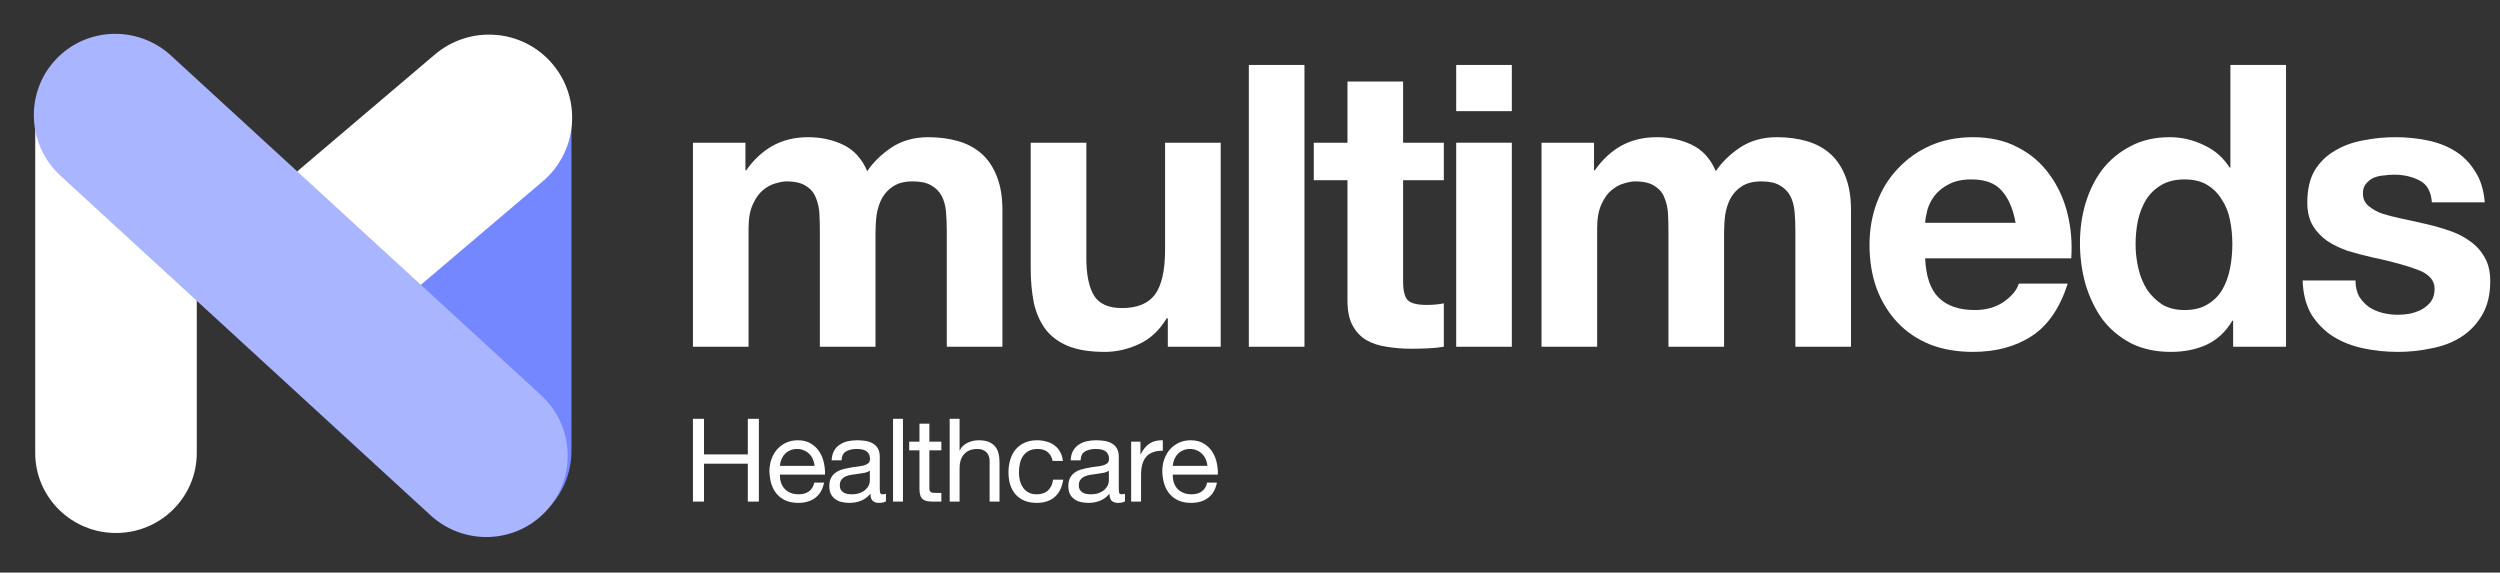 <svg width="179" height="41" viewBox="0 0 179 41" fill="none" xmlns="http://www.w3.org/2000/svg">
<rect x="0" y="0" width="179" height="41" fill="#333333" stroke="none"/>
<path d="M35.051 38.163H35.055C38.292 38.163 40.916 35.531 40.916 32.284L40.916 8.379C40.916 5.132 38.292 2.5 35.055 2.5H35.051C31.814 2.5 29.189 5.132 29.189 8.379L29.189 32.284C29.189 35.531 31.814 38.163 35.051 38.163Z" fill="#7487FF"/>
<path d="M21.52 12.067C19.001 14.206 18.686 17.973 20.817 20.482C22.949 22.991 26.719 23.291 29.238 21.152L38.85 12.992C41.37 10.853 41.684 7.086 39.553 4.577C37.421 2.068 33.651 1.768 31.132 3.907L21.52 12.067Z" fill="white"/>
<path d="M8.307 2.499H8.304C5.111 2.499 2.522 5.064 2.522 8.228V32.433C2.522 35.597 5.111 38.162 8.304 38.162H8.307C11.5 38.162 14.089 35.597 14.089 32.433V8.228C14.089 5.064 11.5 2.499 8.307 2.499Z" fill="white"/>
<path d="M12.247 3.982C9.85 1.783 6.136 1.927 3.953 4.304C1.77 6.682 1.943 10.393 4.34 12.592L30.823 36.892C33.22 39.091 36.933 38.947 39.116 36.57C41.299 34.192 41.126 30.482 38.729 28.282L12.247 3.982Z" fill="#A9B5FF"/>
<path d="M49.614 10.218H53.373V12.196H53.429C53.953 11.443 54.579 10.859 55.308 10.444C56.056 10.03 56.907 9.823 57.861 9.823C58.777 9.823 59.609 10.002 60.357 10.359C61.124 10.717 61.703 11.348 62.096 12.253C62.526 11.612 63.106 11.047 63.835 10.557C64.583 10.067 65.462 9.823 66.472 9.823C67.238 9.823 67.949 9.917 68.603 10.105C69.258 10.293 69.819 10.595 70.286 11.009C70.754 11.424 71.118 11.97 71.38 12.648C71.642 13.308 71.773 14.108 71.773 15.05V24.827H67.79V16.548C67.79 16.058 67.771 15.597 67.734 15.163C67.696 14.73 67.594 14.353 67.425 14.033C67.257 13.713 67.005 13.458 66.668 13.27C66.35 13.082 65.911 12.987 65.35 12.987C64.789 12.987 64.331 13.1 63.975 13.326C63.639 13.534 63.368 13.816 63.162 14.174C62.975 14.513 62.844 14.909 62.769 15.361C62.713 15.794 62.685 16.237 62.685 16.689V24.827H58.702V16.633C58.702 16.199 58.693 15.775 58.674 15.361C58.656 14.928 58.571 14.532 58.422 14.174C58.291 13.816 58.057 13.534 57.721 13.326C57.403 13.1 56.926 12.987 56.29 12.987C56.103 12.987 55.851 13.034 55.533 13.129C55.233 13.204 54.934 13.364 54.635 13.609C54.355 13.835 54.112 14.174 53.906 14.626C53.7 15.06 53.597 15.634 53.597 16.35V24.827H49.614V10.218Z" fill="white"/>
<path d="M87.403 24.827H83.616V22.793H83.532C83.027 23.64 82.373 24.253 81.569 24.63C80.765 25.006 79.942 25.195 79.1 25.195C78.035 25.195 77.156 25.053 76.464 24.771C75.791 24.488 75.258 24.093 74.865 23.584C74.472 23.057 74.192 22.425 74.024 21.691C73.874 20.937 73.799 20.108 73.799 19.204V10.218H77.782V18.469C77.782 19.675 77.969 20.579 78.343 21.182C78.717 21.766 79.381 22.058 80.335 22.058C81.419 22.058 82.204 21.738 82.691 21.097C83.177 20.438 83.42 19.364 83.42 17.876V10.218H87.403V24.827Z" fill="white"/>
<path d="M89.416 4.651H93.399V24.827H89.416V4.651Z" fill="white"/>
<path d="M100.462 10.218H103.379V12.903H100.462V20.137C100.462 20.815 100.574 21.267 100.798 21.493C101.023 21.719 101.472 21.832 102.145 21.832C102.369 21.832 102.584 21.823 102.79 21.804C102.996 21.785 103.192 21.757 103.379 21.719V24.827C103.042 24.884 102.668 24.922 102.257 24.94C101.846 24.959 101.444 24.969 101.051 24.969C100.434 24.969 99.845 24.922 99.284 24.827C98.742 24.752 98.255 24.592 97.825 24.347C97.414 24.102 97.087 23.754 96.844 23.302C96.6 22.849 96.479 22.256 96.479 21.521V12.903H94.067V10.218H96.479V5.838H100.462V10.218Z" fill="white"/>
<path d="M108.247 7.958H104.264V4.651H108.247V7.958ZM104.264 10.218H108.247V24.827H104.264V10.218Z" fill="white"/>
<path d="M110.373 10.218H114.132V12.196H114.188C114.712 11.443 115.338 10.859 116.067 10.444C116.815 10.03 117.666 9.823 118.62 9.823C119.536 9.823 120.368 10.002 121.116 10.359C121.883 10.717 122.462 11.348 122.855 12.253C123.285 11.612 123.865 11.047 124.594 10.557C125.342 10.067 126.221 9.823 127.231 9.823C127.997 9.823 128.708 9.917 129.362 10.105C130.017 10.293 130.578 10.595 131.045 11.009C131.513 11.424 131.877 11.97 132.139 12.648C132.401 13.308 132.532 14.108 132.532 15.05V24.827H128.549V16.548C128.549 16.058 128.53 15.597 128.493 15.163C128.455 14.73 128.353 14.353 128.184 14.033C128.016 13.713 127.764 13.458 127.427 13.27C127.109 13.082 126.67 12.987 126.109 12.987C125.548 12.987 125.09 13.1 124.734 13.326C124.398 13.534 124.127 13.816 123.921 14.174C123.734 14.513 123.603 14.909 123.528 15.361C123.472 15.794 123.444 16.237 123.444 16.689V24.827H119.461V16.633C119.461 16.199 119.452 15.775 119.433 15.361C119.414 14.928 119.33 14.532 119.181 14.174C119.05 13.816 118.816 13.534 118.479 13.326C118.162 13.1 117.685 12.987 117.049 12.987C116.862 12.987 116.61 13.034 116.292 13.129C115.992 13.204 115.693 13.364 115.394 13.609C115.114 13.835 114.871 14.174 114.665 14.626C114.459 15.06 114.356 15.634 114.356 16.35V24.827H110.373V10.218Z" fill="white"/>
<path d="M144.319 15.954C144.132 14.937 143.796 14.165 143.309 13.637C142.842 13.11 142.122 12.846 141.15 12.846C140.514 12.846 139.981 12.959 139.551 13.185C139.139 13.392 138.803 13.656 138.541 13.976C138.298 14.297 138.12 14.636 138.008 14.994C137.915 15.352 137.859 15.672 137.84 15.954H144.319ZM137.84 18.498C137.896 19.797 138.223 20.739 138.822 21.323C139.42 21.907 140.28 22.199 141.402 22.199C142.206 22.199 142.898 22.002 143.478 21.606C144.057 21.192 144.413 20.758 144.544 20.306H148.05C147.489 22.058 146.628 23.311 145.469 24.064C144.31 24.818 142.907 25.195 141.262 25.195C140.121 25.195 139.093 25.016 138.177 24.658C137.26 24.281 136.484 23.754 135.848 23.075C135.213 22.397 134.717 21.587 134.362 20.645C134.025 19.703 133.857 18.667 133.857 17.537C133.857 16.444 134.035 15.427 134.39 14.485C134.745 13.543 135.25 12.733 135.905 12.055C136.559 11.358 137.335 10.812 138.233 10.416C139.149 10.02 140.159 9.823 141.262 9.823C142.496 9.823 143.571 10.067 144.487 10.557C145.404 11.028 146.152 11.669 146.731 12.479C147.33 13.289 147.76 14.212 148.022 15.248C148.283 16.284 148.377 17.367 148.302 18.498H137.84Z" fill="white"/>
<path d="M159.836 17.48C159.836 16.878 159.78 16.303 159.668 15.757C159.556 15.191 159.359 14.702 159.079 14.287C158.817 13.854 158.471 13.505 158.041 13.242C157.611 12.978 157.069 12.846 156.414 12.846C155.76 12.846 155.208 12.978 154.759 13.242C154.311 13.505 153.946 13.854 153.665 14.287C153.404 14.72 153.207 15.22 153.076 15.785C152.964 16.331 152.908 16.906 152.908 17.509C152.908 18.074 152.974 18.639 153.104 19.204C153.235 19.769 153.441 20.278 153.721 20.73C154.021 21.163 154.385 21.521 154.815 21.804C155.264 22.067 155.797 22.199 156.414 22.199C157.069 22.199 157.611 22.067 158.041 21.804C158.49 21.54 158.845 21.192 159.107 20.758C159.369 20.306 159.556 19.797 159.668 19.232C159.78 18.667 159.836 18.083 159.836 17.48ZM159.892 22.962H159.836C159.369 23.754 158.752 24.328 157.985 24.686C157.237 25.025 156.386 25.195 155.432 25.195C154.348 25.195 153.394 24.988 152.572 24.573C151.749 24.14 151.066 23.565 150.524 22.849C150 22.115 149.598 21.276 149.318 20.334C149.056 19.392 148.925 18.413 148.925 17.396C148.925 16.416 149.056 15.474 149.318 14.57C149.598 13.647 150 12.837 150.524 12.14C151.066 11.443 151.739 10.887 152.543 10.473C153.348 10.039 154.282 9.823 155.348 9.823C156.208 9.823 157.022 10.011 157.789 10.388C158.574 10.746 159.191 11.283 159.64 11.998H159.696V4.651H163.679V24.827H159.892V22.962Z" fill="white"/>
<path d="M168.652 20.08C168.652 20.513 168.737 20.89 168.905 21.21C169.092 21.512 169.326 21.766 169.606 21.973C169.887 22.162 170.205 22.303 170.56 22.397C170.934 22.491 171.317 22.538 171.71 22.538C171.99 22.538 172.28 22.51 172.579 22.454C172.897 22.378 173.178 22.275 173.421 22.143C173.683 21.992 173.898 21.804 174.066 21.578C174.234 21.333 174.318 21.031 174.318 20.674C174.318 20.071 173.916 19.619 173.112 19.317C172.327 19.016 171.224 18.714 169.802 18.413C169.223 18.281 168.652 18.13 168.092 17.961C167.549 17.772 167.063 17.537 166.633 17.254C166.203 16.953 165.857 16.585 165.595 16.152C165.333 15.7 165.203 15.154 165.203 14.513C165.203 13.571 165.38 12.799 165.735 12.196C166.109 11.593 166.596 11.122 167.194 10.783C167.792 10.425 168.465 10.181 169.213 10.049C169.961 9.898 170.728 9.823 171.513 9.823C172.299 9.823 173.056 9.898 173.785 10.049C174.533 10.199 175.197 10.454 175.777 10.812C176.356 11.169 176.833 11.65 177.207 12.253C177.6 12.837 177.834 13.581 177.908 14.485H174.122C174.066 13.713 173.776 13.195 173.252 12.931C172.729 12.648 172.112 12.507 171.401 12.507C171.177 12.507 170.934 12.526 170.672 12.563C170.41 12.582 170.167 12.639 169.943 12.733C169.737 12.827 169.559 12.969 169.41 13.157C169.26 13.326 169.185 13.562 169.185 13.863C169.185 14.221 169.316 14.513 169.578 14.739C169.84 14.965 170.176 15.154 170.588 15.305C171.018 15.436 171.504 15.559 172.046 15.672C172.589 15.785 173.14 15.907 173.701 16.039C174.281 16.171 174.842 16.331 175.384 16.52C175.945 16.708 176.441 16.962 176.871 17.283C177.301 17.584 177.647 17.97 177.908 18.441C178.17 18.893 178.301 19.458 178.301 20.137C178.301 21.097 178.105 21.907 177.712 22.567C177.338 23.207 176.843 23.725 176.226 24.121C175.609 24.517 174.898 24.79 174.094 24.94C173.309 25.11 172.504 25.195 171.682 25.195C170.84 25.195 170.018 25.11 169.213 24.94C168.409 24.771 167.689 24.488 167.054 24.093C166.437 23.697 165.922 23.179 165.511 22.538C165.118 21.879 164.903 21.06 164.866 20.08H168.652Z" fill="white"/>
<path d="M49.614 29.987H50.407V32.536H53.543V29.987H54.335V35.915H53.543V33.2H50.407V35.915H49.614V29.987Z" fill="white"/>
<path d="M58.319 33.358C58.308 33.192 58.269 33.034 58.202 32.885C58.141 32.735 58.055 32.608 57.944 32.503C57.838 32.392 57.71 32.306 57.56 32.245C57.416 32.179 57.254 32.146 57.076 32.146C56.893 32.146 56.726 32.179 56.576 32.245C56.431 32.306 56.306 32.392 56.201 32.503C56.095 32.614 56.012 32.744 55.95 32.893C55.889 33.037 55.853 33.192 55.842 33.358H58.319ZM59.003 34.553C58.908 35.035 58.7 35.398 58.377 35.641C58.055 35.885 57.649 36.006 57.16 36.006C56.815 36.006 56.515 35.951 56.259 35.84C56.009 35.73 55.798 35.575 55.625 35.376C55.453 35.176 55.322 34.938 55.233 34.661C55.15 34.385 55.102 34.083 55.091 33.757C55.091 33.43 55.141 33.131 55.242 32.86C55.342 32.589 55.481 32.353 55.658 32.154C55.842 31.955 56.056 31.8 56.301 31.689C56.551 31.579 56.823 31.523 57.118 31.523C57.502 31.523 57.819 31.604 58.069 31.764C58.325 31.919 58.528 32.118 58.678 32.362C58.833 32.605 58.939 32.871 58.995 33.159C59.056 33.447 59.081 33.721 59.07 33.981H55.842C55.837 34.169 55.859 34.349 55.909 34.52C55.959 34.686 56.039 34.836 56.151 34.969C56.262 35.096 56.404 35.198 56.576 35.276C56.748 35.353 56.951 35.392 57.185 35.392C57.485 35.392 57.73 35.323 57.919 35.184C58.113 35.046 58.241 34.836 58.302 34.553H59.003Z" fill="white"/>
<path d="M63.433 35.898C63.31 35.97 63.141 36.006 62.924 36.006C62.74 36.006 62.593 35.957 62.482 35.857C62.376 35.752 62.323 35.583 62.323 35.35C62.129 35.583 61.901 35.752 61.639 35.857C61.384 35.957 61.106 36.006 60.805 36.006C60.611 36.006 60.425 35.984 60.247 35.94C60.074 35.896 59.924 35.827 59.796 35.732C59.668 35.638 59.566 35.517 59.488 35.367C59.415 35.212 59.379 35.027 59.379 34.811C59.379 34.567 59.421 34.368 59.504 34.213C59.588 34.058 59.696 33.934 59.83 33.84C59.969 33.74 60.124 33.665 60.297 33.615C60.475 33.566 60.655 33.524 60.839 33.491C61.033 33.452 61.217 33.424 61.389 33.408C61.567 33.386 61.723 33.358 61.856 33.325C61.99 33.286 62.095 33.233 62.173 33.167C62.251 33.095 62.29 32.993 62.29 32.86C62.29 32.705 62.259 32.58 62.198 32.486C62.143 32.392 62.068 32.32 61.973 32.27C61.884 32.221 61.781 32.187 61.664 32.171C61.553 32.154 61.442 32.146 61.331 32.146C61.031 32.146 60.78 32.204 60.58 32.32C60.38 32.431 60.272 32.644 60.255 32.959H59.546C59.557 32.694 59.613 32.47 59.713 32.287C59.813 32.104 59.946 31.958 60.113 31.847C60.28 31.731 60.469 31.648 60.68 31.598C60.897 31.548 61.128 31.523 61.373 31.523C61.567 31.523 61.759 31.537 61.948 31.565C62.143 31.592 62.318 31.651 62.474 31.739C62.629 31.822 62.754 31.941 62.849 32.096C62.943 32.251 62.991 32.453 62.991 32.702V34.91C62.991 35.077 62.999 35.198 63.016 35.276C63.038 35.353 63.105 35.392 63.216 35.392C63.277 35.392 63.349 35.378 63.433 35.35V35.898ZM62.282 33.698C62.193 33.765 62.076 33.815 61.931 33.848C61.787 33.876 61.634 33.9 61.473 33.923C61.317 33.939 61.158 33.961 60.997 33.989C60.836 34.011 60.691 34.05 60.564 34.105C60.436 34.161 60.33 34.241 60.247 34.346C60.169 34.446 60.13 34.584 60.13 34.761C60.13 34.877 60.152 34.977 60.197 35.06C60.247 35.138 60.308 35.201 60.38 35.251C60.458 35.301 60.547 35.337 60.647 35.359C60.747 35.381 60.853 35.392 60.964 35.392C61.197 35.392 61.398 35.362 61.564 35.301C61.731 35.234 61.867 35.154 61.973 35.06C62.079 34.96 62.157 34.855 62.207 34.745C62.257 34.628 62.282 34.52 62.282 34.421V33.698Z" fill="white"/>
<path d="M63.942 29.987H64.651V35.915H63.942V29.987Z" fill="white"/>
<path d="M66.542 31.623H67.401V32.245H66.542V34.91C66.542 34.994 66.547 35.06 66.558 35.11C66.575 35.16 66.603 35.198 66.642 35.226C66.681 35.254 66.734 35.273 66.8 35.284C66.873 35.29 66.964 35.292 67.076 35.292H67.401V35.915H66.859C66.675 35.915 66.517 35.904 66.383 35.882C66.255 35.854 66.15 35.807 66.066 35.741C65.989 35.674 65.93 35.58 65.891 35.459C65.852 35.337 65.833 35.176 65.833 34.977V32.245H65.099V31.623H65.833V30.336H66.542V31.623Z" fill="white"/>
<path d="M67.997 29.987H68.706V32.254H68.722C68.778 32.121 68.856 32.01 68.956 31.922C69.056 31.828 69.167 31.753 69.289 31.698C69.417 31.637 69.548 31.592 69.681 31.565C69.82 31.537 69.954 31.523 70.082 31.523C70.365 31.523 70.602 31.562 70.791 31.639C70.98 31.717 71.132 31.825 71.249 31.963C71.366 32.102 71.447 32.268 71.491 32.461C71.541 32.65 71.566 32.86 71.566 33.092V35.915H70.857V33.009C70.857 32.744 70.779 32.533 70.624 32.378C70.468 32.223 70.254 32.146 69.982 32.146C69.765 32.146 69.576 32.179 69.414 32.245C69.259 32.312 69.128 32.406 69.022 32.528C68.917 32.65 68.836 32.794 68.781 32.959C68.731 33.12 68.706 33.297 68.706 33.491V35.915H67.997V29.987Z" fill="white"/>
<path d="M75.367 33.001C75.311 32.73 75.194 32.52 75.016 32.37C74.838 32.221 74.599 32.146 74.299 32.146C74.043 32.146 73.829 32.193 73.657 32.287C73.484 32.381 73.346 32.506 73.24 32.661C73.14 32.816 73.067 32.995 73.023 33.2C72.978 33.4 72.956 33.607 72.956 33.823C72.956 34.022 72.978 34.216 73.023 34.404C73.073 34.592 73.148 34.761 73.248 34.91C73.348 35.054 73.479 35.171 73.64 35.259C73.801 35.348 73.993 35.392 74.216 35.392C74.566 35.392 74.838 35.301 75.033 35.118C75.233 34.935 75.356 34.678 75.4 34.346H76.126C76.048 34.877 75.848 35.287 75.525 35.575C75.208 35.862 74.775 36.006 74.224 36.006C73.896 36.006 73.604 35.954 73.348 35.849C73.098 35.743 72.887 35.594 72.714 35.4C72.548 35.207 72.42 34.977 72.331 34.711C72.247 34.44 72.206 34.144 72.206 33.823C72.206 33.502 72.247 33.203 72.331 32.926C72.414 32.644 72.539 32.401 72.706 32.196C72.878 31.985 73.093 31.822 73.348 31.706C73.604 31.584 73.901 31.523 74.241 31.523C74.485 31.523 74.713 31.554 74.925 31.614C75.141 31.67 75.331 31.758 75.492 31.88C75.659 32.002 75.795 32.157 75.9 32.345C76.006 32.528 76.073 32.746 76.101 33.001H75.367Z" fill="white"/>
<path d="M80.547 35.898C80.424 35.97 80.255 36.006 80.038 36.006C79.855 36.006 79.707 35.957 79.596 35.857C79.49 35.752 79.438 35.583 79.438 35.35C79.243 35.583 79.015 35.752 78.754 35.857C78.498 35.957 78.22 36.006 77.92 36.006C77.725 36.006 77.539 35.984 77.361 35.94C77.189 35.896 77.038 35.827 76.91 35.732C76.783 35.638 76.68 35.517 76.602 35.367C76.53 35.212 76.493 35.027 76.493 34.811C76.493 34.567 76.535 34.368 76.619 34.213C76.702 34.058 76.81 33.934 76.944 33.84C77.083 33.74 77.239 33.665 77.411 33.615C77.589 33.566 77.769 33.524 77.953 33.491C78.148 33.452 78.331 33.424 78.504 33.408C78.681 33.386 78.837 33.358 78.971 33.325C79.104 33.286 79.21 33.233 79.287 33.167C79.365 33.095 79.404 32.993 79.404 32.86C79.404 32.705 79.374 32.58 79.312 32.486C79.257 32.392 79.182 32.32 79.087 32.27C78.998 32.221 78.895 32.187 78.779 32.171C78.668 32.154 78.556 32.146 78.445 32.146C78.145 32.146 77.895 32.204 77.695 32.32C77.494 32.431 77.386 32.644 77.369 32.959H76.66C76.671 32.694 76.727 32.47 76.827 32.287C76.927 32.104 77.061 31.958 77.227 31.847C77.394 31.731 77.583 31.648 77.795 31.598C78.011 31.548 78.242 31.523 78.487 31.523C78.681 31.523 78.873 31.537 79.062 31.565C79.257 31.592 79.432 31.651 79.588 31.739C79.743 31.822 79.868 31.941 79.963 32.096C80.058 32.251 80.105 32.453 80.105 32.702V34.91C80.105 35.077 80.113 35.198 80.13 35.276C80.152 35.353 80.219 35.392 80.33 35.392C80.391 35.392 80.463 35.378 80.547 35.35V35.898ZM79.396 33.698C79.307 33.765 79.19 33.815 79.046 33.848C78.901 33.876 78.748 33.9 78.587 33.923C78.431 33.939 78.273 33.961 78.112 33.989C77.95 34.011 77.806 34.05 77.678 34.105C77.55 34.161 77.444 34.241 77.361 34.346C77.283 34.446 77.244 34.584 77.244 34.761C77.244 34.877 77.266 34.977 77.311 35.06C77.361 35.138 77.422 35.201 77.494 35.251C77.572 35.301 77.661 35.337 77.761 35.359C77.861 35.381 77.967 35.392 78.078 35.392C78.312 35.392 78.512 35.362 78.679 35.301C78.845 35.234 78.982 35.154 79.087 35.06C79.193 34.96 79.271 34.855 79.321 34.745C79.371 34.628 79.396 34.52 79.396 34.421V33.698Z" fill="white"/>
<path d="M80.99 31.623H81.657V32.528H81.674C81.846 32.179 82.057 31.922 82.308 31.756C82.558 31.59 82.875 31.512 83.258 31.523V32.27C82.975 32.27 82.733 32.309 82.533 32.387C82.333 32.464 82.171 32.578 82.049 32.727C81.927 32.877 81.838 33.059 81.782 33.275C81.727 33.485 81.699 33.729 81.699 34.006V35.915H80.99V31.623Z" fill="white"/>
<path d="M86.448 33.358C86.437 33.192 86.398 33.034 86.331 32.885C86.27 32.735 86.184 32.608 86.073 32.503C85.967 32.392 85.839 32.306 85.689 32.245C85.544 32.179 85.383 32.146 85.205 32.146C85.022 32.146 84.855 32.179 84.705 32.245C84.56 32.306 84.435 32.392 84.329 32.503C84.224 32.614 84.141 32.744 84.079 32.893C84.018 33.037 83.982 33.192 83.971 33.358H86.448ZM87.132 34.553C87.037 35.035 86.829 35.398 86.506 35.641C86.184 35.885 85.778 36.006 85.289 36.006C84.944 36.006 84.644 35.951 84.388 35.84C84.138 35.73 83.926 35.575 83.754 35.376C83.582 35.176 83.451 34.938 83.362 34.661C83.279 34.385 83.231 34.083 83.22 33.757C83.22 33.43 83.27 33.131 83.37 32.86C83.471 32.589 83.609 32.353 83.787 32.154C83.971 31.955 84.185 31.8 84.43 31.689C84.68 31.579 84.952 31.523 85.247 31.523C85.631 31.523 85.948 31.604 86.198 31.764C86.454 31.919 86.656 32.118 86.807 32.362C86.962 32.605 87.068 32.871 87.124 33.159C87.185 33.447 87.21 33.721 87.199 33.981H83.971C83.965 34.169 83.988 34.349 84.038 34.52C84.088 34.686 84.168 34.836 84.279 34.969C84.391 35.096 84.532 35.198 84.705 35.276C84.877 35.353 85.08 35.392 85.314 35.392C85.614 35.392 85.859 35.323 86.048 35.184C86.242 35.046 86.37 34.836 86.431 34.553H87.132Z" fill="white"/>
</svg>
